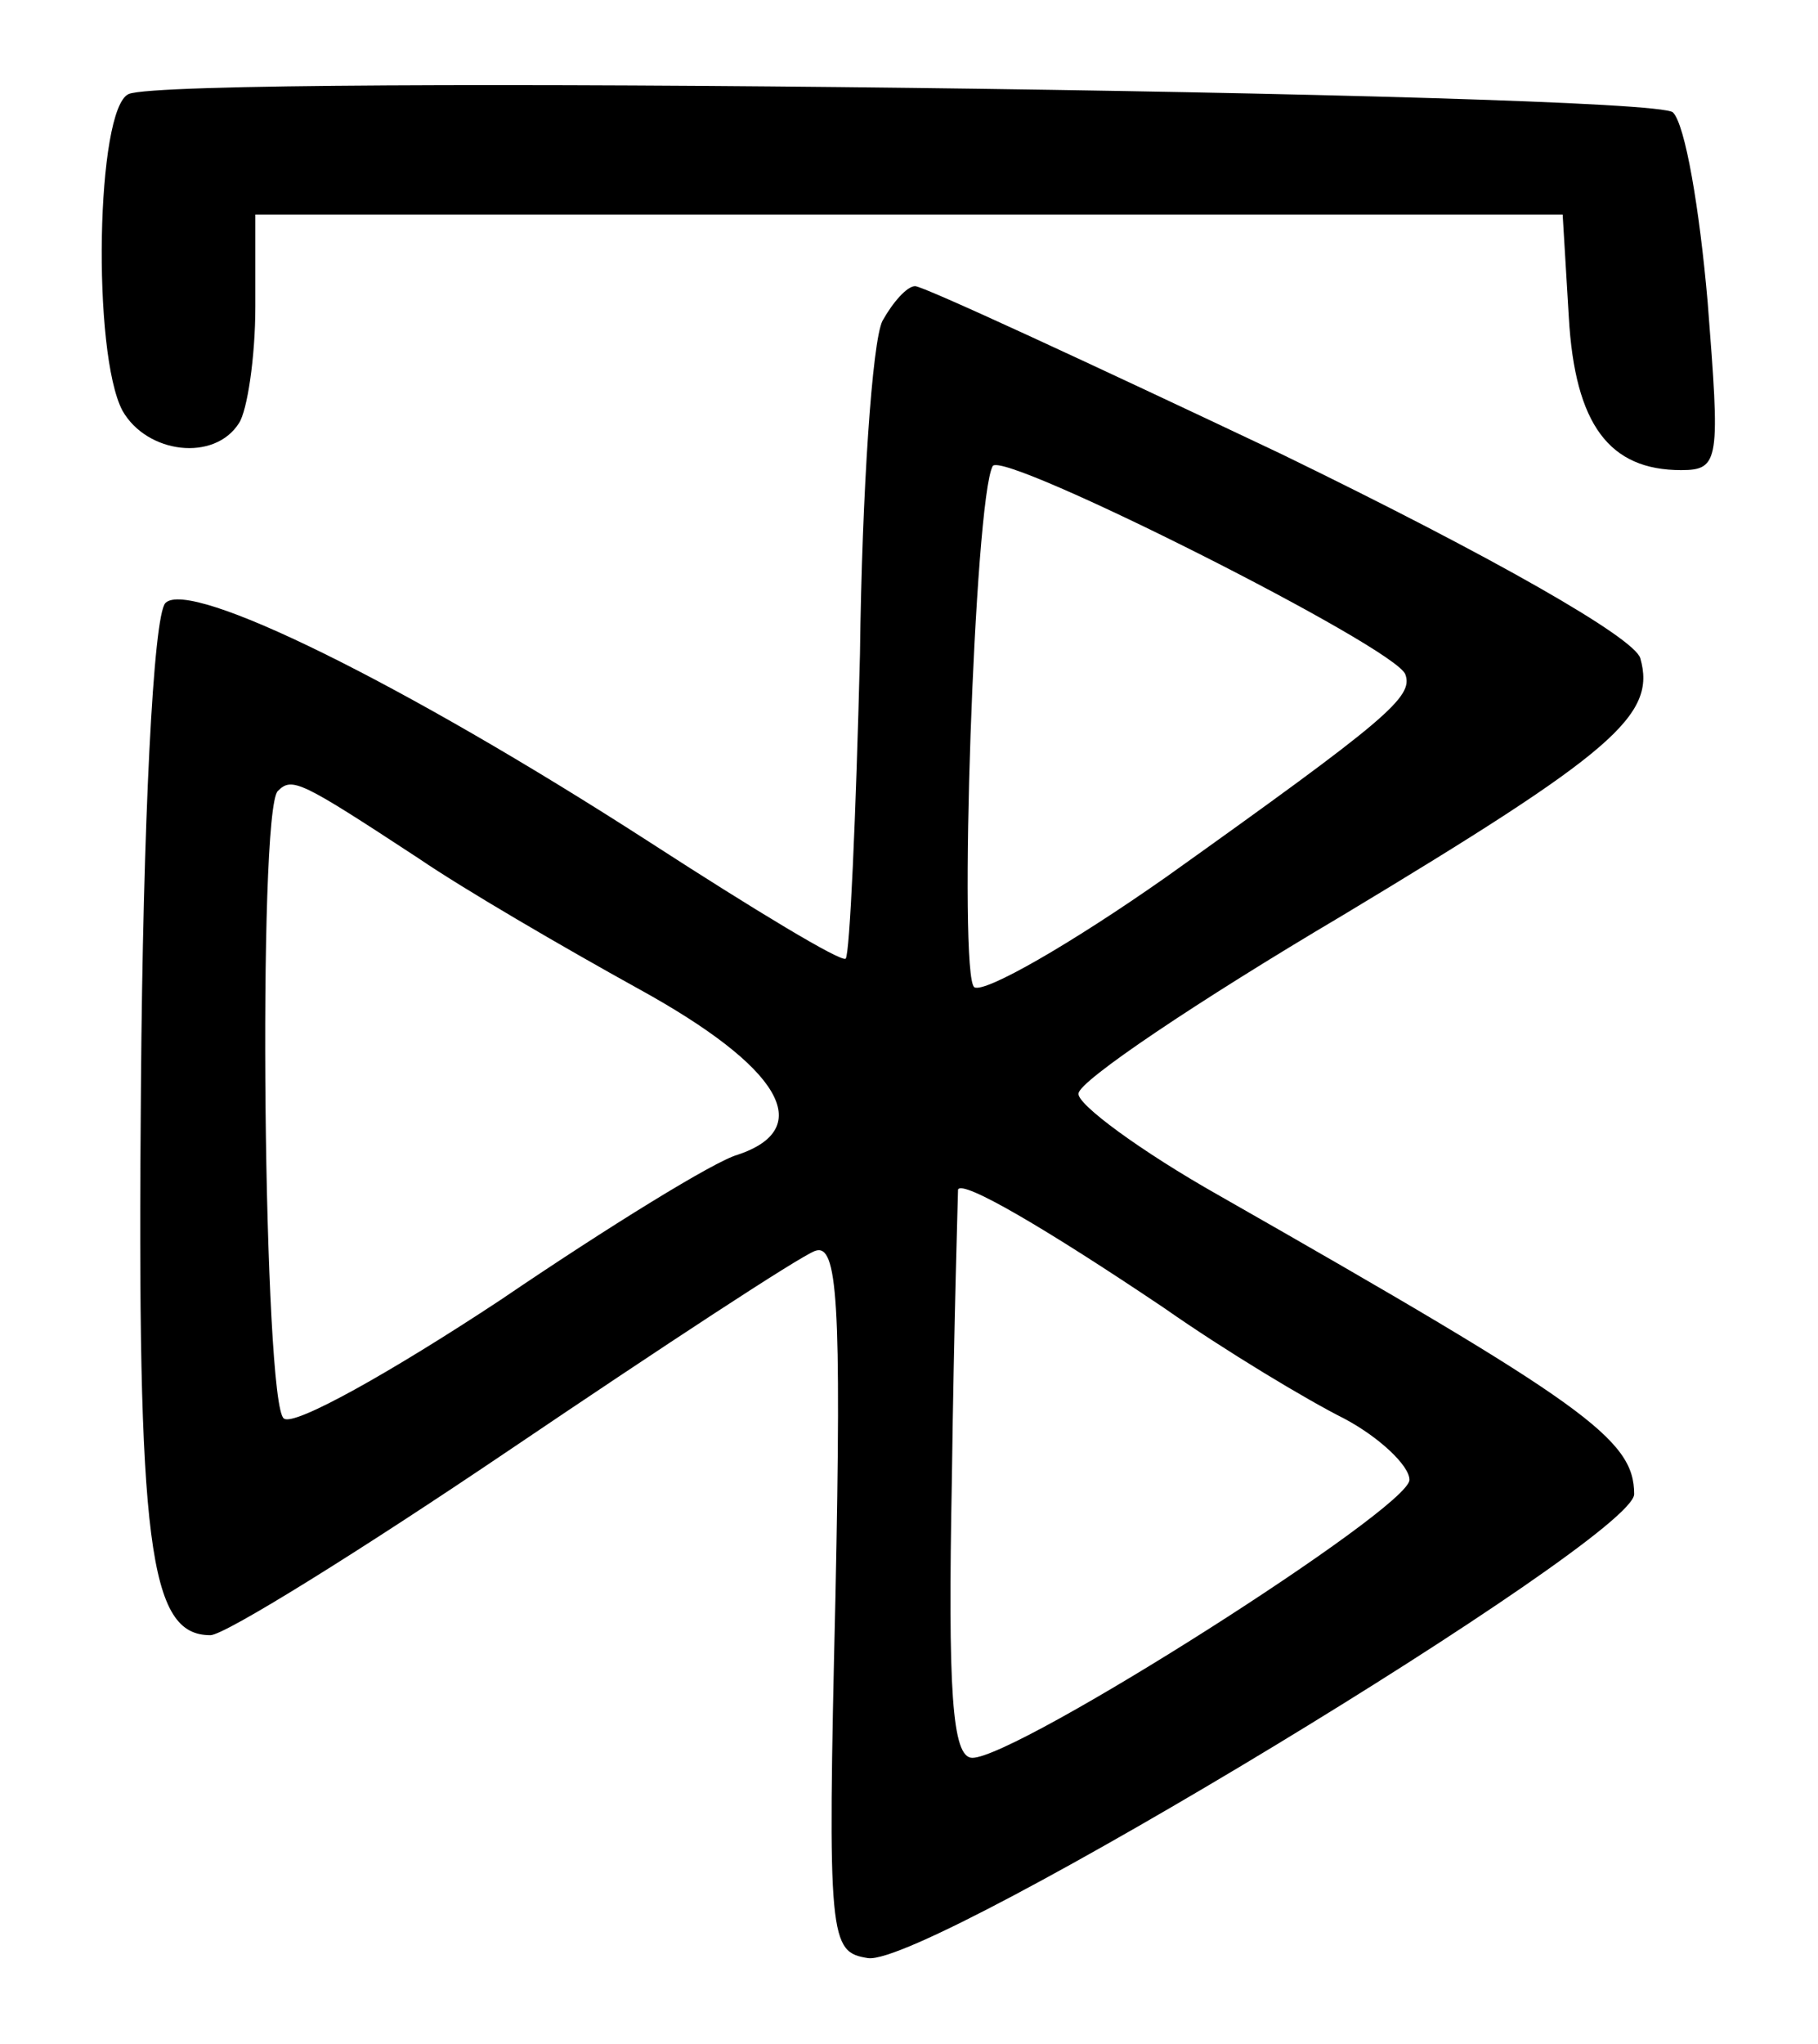 <?xml version="1.0" standalone="no"?>
<!DOCTYPE svg PUBLIC "-//W3C//DTD SVG 20010904//EN"
 "http://www.w3.org/TR/2001/REC-SVG-20010904/DTD/svg10.dtd">
<svg version="1.0" xmlns="http://www.w3.org/2000/svg"
 width="89pt" height="100pt" viewBox="0 0 89 100"
 preserveAspectRatio="xMidYMid meet">
<g transform="translate(0,100) scale(0.1,-0.1)"
fill="#000000" stroke="none">
<path d="M63 954 c-16 -7 -18 -127 -3 -155 12 -21 45 -25 57 -6 4 6 8 32 8 57
l0 45 320 0 320 0 3 -50 c3 -53 20 -75 55 -75 19 0 19 5 13 82 -4 46 -11 87
-17 93 -10 10 -733 19 -756 9z"/>
<path d="M432 843 c-5 -10 -10 -83 -11 -163 -2 -80 -5 -147 -7 -149 -2 -2 -45
24 -96 57 -121 78 -225 129 -237 117 -6 -6 -11 -108 -12 -236 -2 -226 4 -269
34 -269 7 0 73 41 147 91 74 50 141 94 149 97 11 4 13 -24 10 -169 -4 -169 -3
-174 16 -177 30 -4 375 205 375 227 0 27 -24 44 -203 146 -39 22 -70 45 -69
50 0 6 58 45 129 87 133 80 154 98 146 126 -3 10 -71 49 -176 100 -95 45 -175
82 -179 82 -4 0 -11 -8 -16 -17z m256 -173 c4 -11 -9 -22 -117 -99 -47 -33
-89 -57 -94 -54 -8 5 0 239 9 255 5 8 198 -89 202 -102z m-483 -90 c22 -15 70
-43 108 -64 69 -38 87 -68 48 -81 -11 -3 -63 -35 -116 -71 -53 -35 -101 -62
-106 -58 -10 6 -13 297 -3 307 7 7 11 5 69 -33z m365 -220 c30 -21 70 -45 88
-54 17 -9 32 -23 32 -30 0 -14 -192 -136 -214 -136 -10 0 -12 33 -10 137 1 76
3 139 3 141 2 5 43 -19 101 -58z"/>
</g>
</svg>
